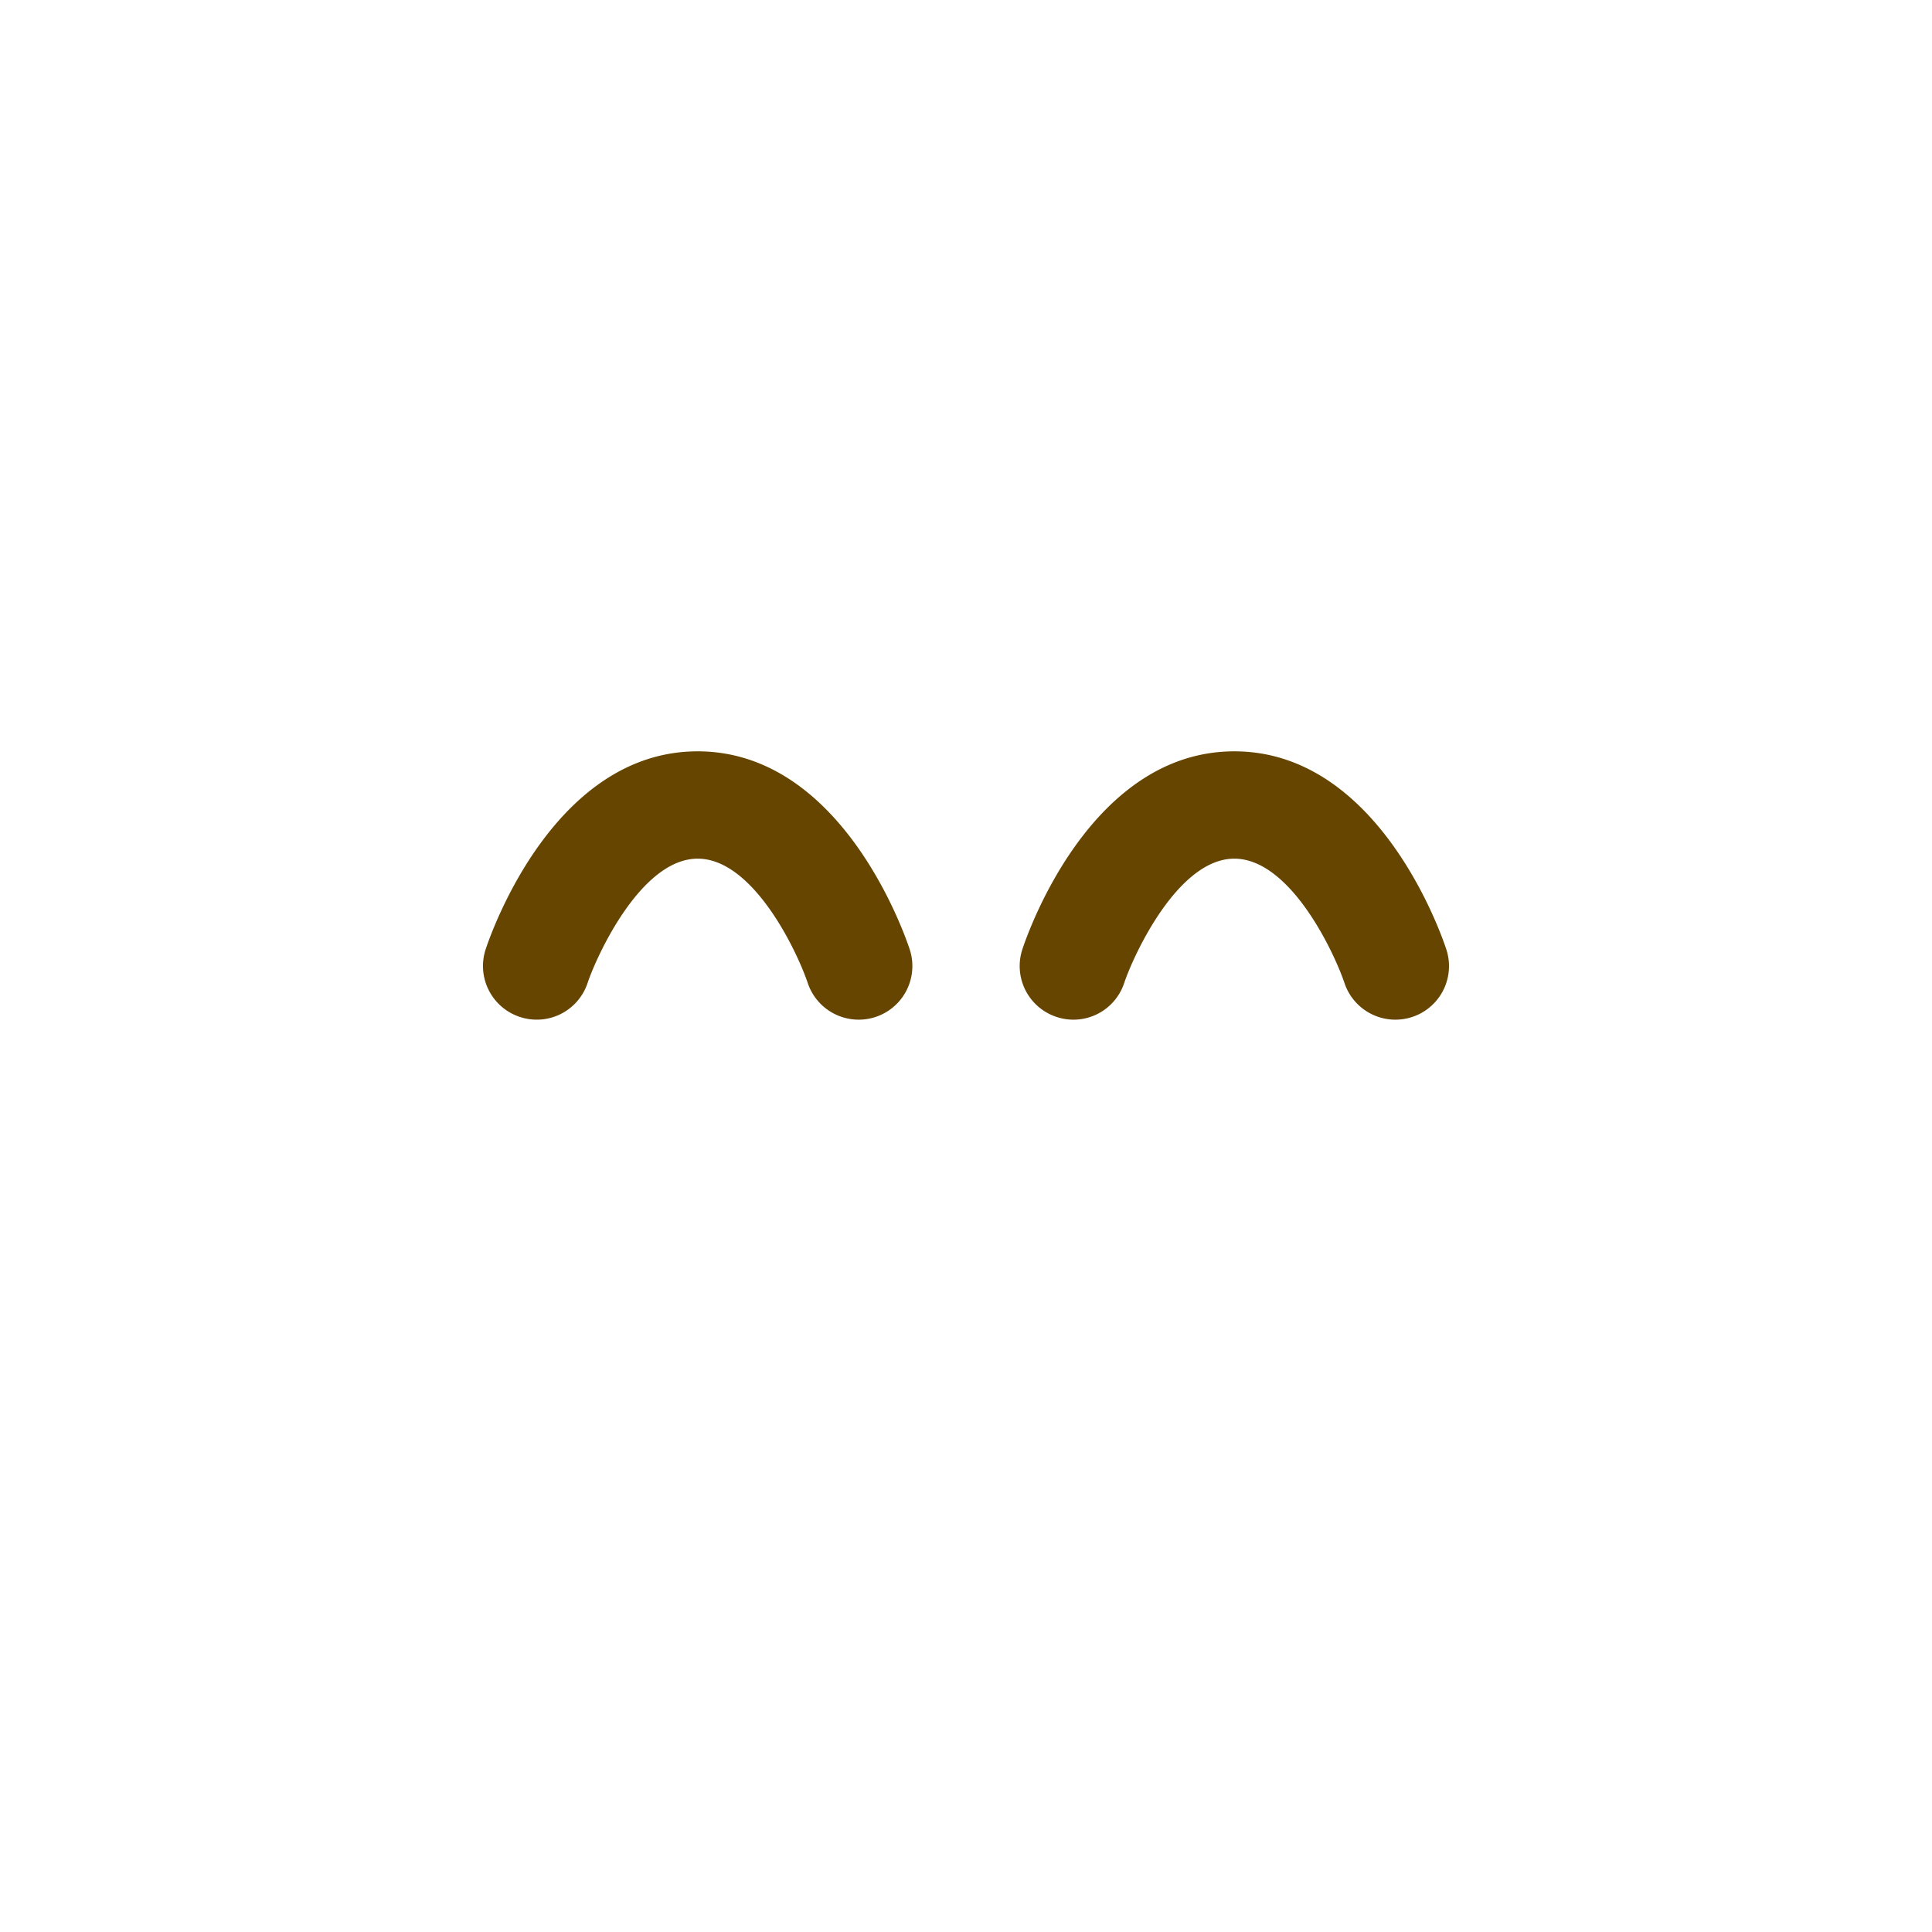 <svg xmlns="http://www.w3.org/2000/svg" viewBox="0 0 45 45" width="100" height="100"><defs><clipPath id="a" clipPathUnits="userSpaceOnUse"><path d="M0 36h36V0H0v36z"/></clipPath></defs><g clip-path="url(#a)" transform="matrix(1.25 0 0 -1.25 0 45)"><path d="M26 17a.999.999 0 00-.948.684C24.849 18.283 24.033 20 23 20c-1.062 0-1.889-1.827-2.052-2.316a.996.996 0 00-1.264-.632.998.998 0 00-.632 1.264C19.177 18.693 20.355 22 23 22s3.823-3.307 3.948-3.684A.998.998 0 0026 17M16 17c-.419 0-.809.265-.949.684C14.848 18.283 14.034 20 13 20c-1.062 0-1.888-1.827-2.051-2.316a.998.998 0 00-1.265-.632.999.999 0 00-.633 1.264C9.177 18.693 10.355 22 13 22c2.645 0 3.823-3.307 3.949-3.684A.999.999 0 0016 17" fill="#664500"/></g></svg>